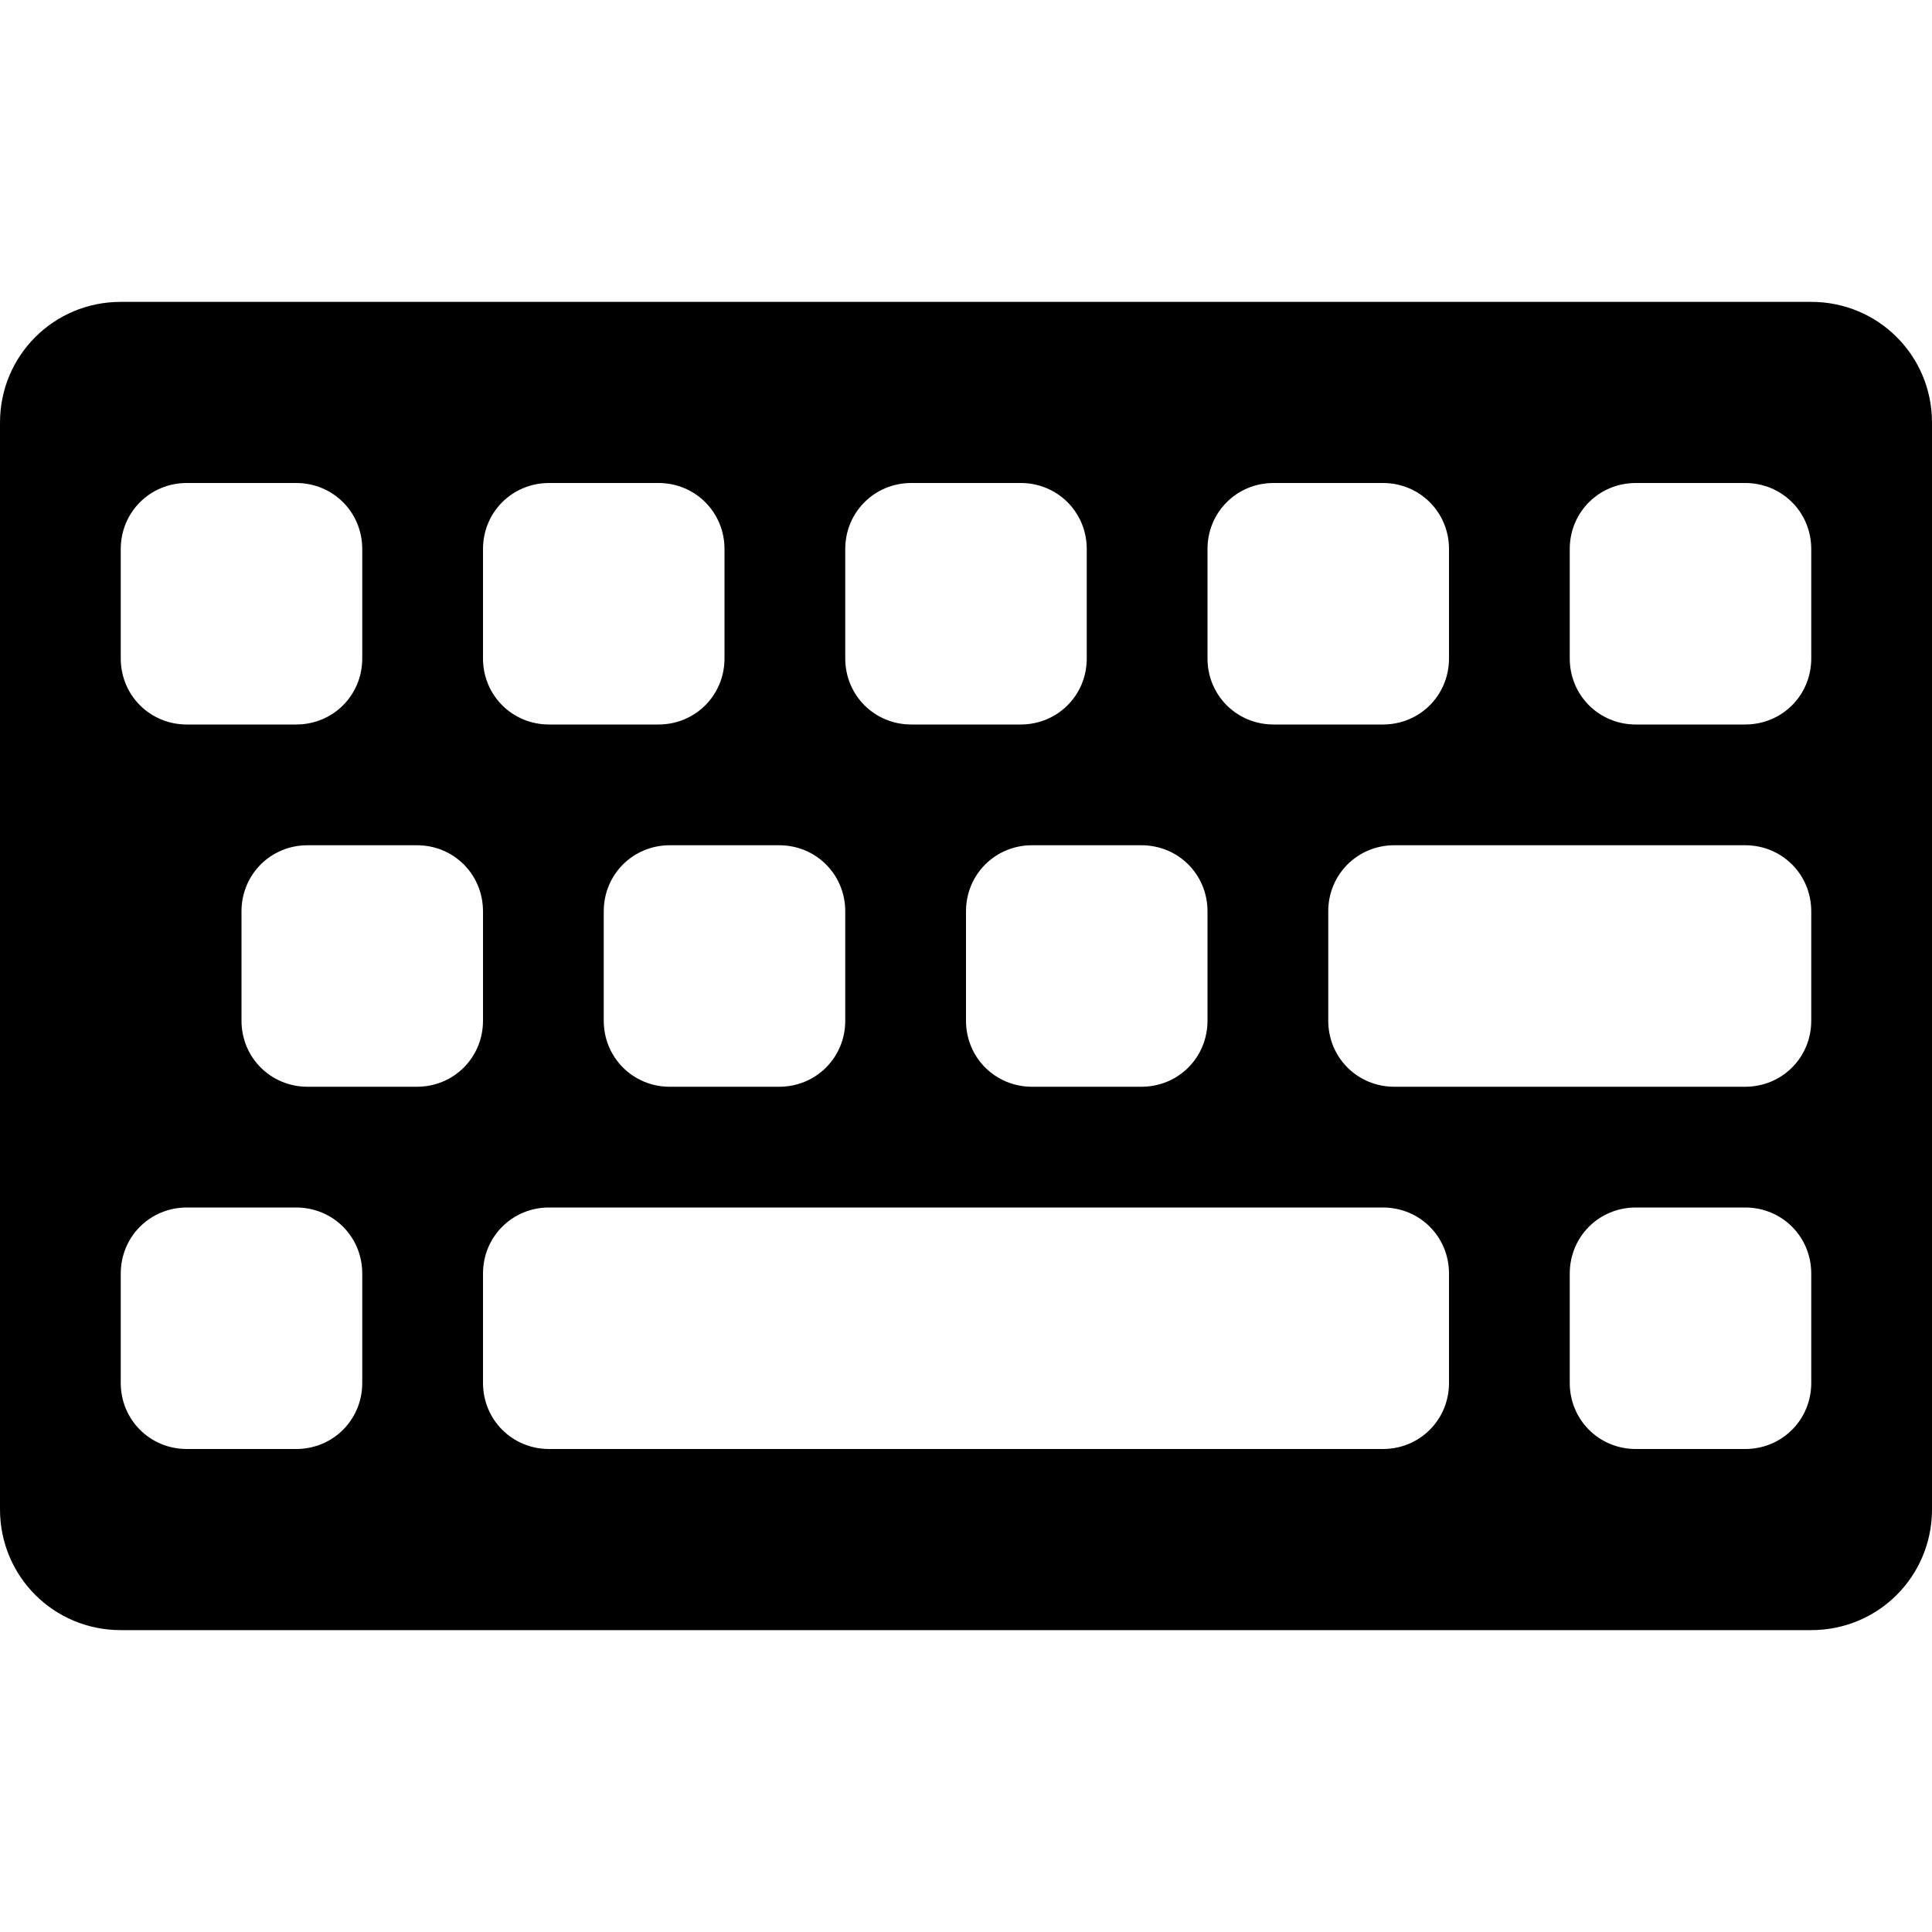 <?xml version="1.0" encoding="UTF-8"?>
<svg xmlns="http://www.w3.org/2000/svg" xmlns:xlink="http://www.w3.org/1999/xlink" width="16" height="16" viewBox="0 0 16 16" version="1.1">
<g id="surface1">
<path style=" stroke:none;fill-rule:evenodd;fill:rgb(0%,0%,0%);fill-opacity:1;" d="M 1 2.5 C 0.445 2.5 0 2.945 0 3.5 L 0 12.5 C 0 13.055 0.445 13.5 1 13.5 L 15 13.5 C 15.555 13.5 16 13.055 16 12.5 L 16 3.5 C 16 2.945 15.555 2.5 15 2.5 Z M 1.547 4 L 2.453 4 C 2.758 4 3 4.242 3 4.547 L 3 5.453 C 3 5.758 2.758 6 2.453 6 L 1.547 6 C 1.242 6 1 5.758 1 5.453 L 1 4.547 C 1 4.242 1.242 4 1.547 4 Z M 4.547 4 L 5.453 4 C 5.758 4 6 4.242 6 4.547 L 6 5.453 C 6 5.758 5.758 6 5.453 6 L 4.547 6 C 4.242 6 4 5.758 4 5.453 L 4 4.547 C 4 4.242 4.242 4 4.547 4 Z M 7.547 4 L 8.453 4 C 8.758 4 9 4.242 9 4.547 L 9 5.453 C 9 5.758 8.758 6 8.453 6 L 7.547 6 C 7.242 6 7 5.758 7 5.453 L 7 4.547 C 7 4.242 7.242 4 7.547 4 Z M 10.547 4 L 11.453 4 C 11.758 4 12 4.242 12 4.547 L 12 5.453 C 12 5.758 11.758 6 11.453 6 L 10.547 6 C 10.242 6 10 5.758 10 5.453 L 10 4.547 C 10 4.242 10.242 4 10.547 4 Z M 13.547 4 L 14.453 4 C 14.758 4 15 4.242 15 4.547 L 15 5.453 C 15 5.758 14.758 6 14.453 6 L 13.547 6 C 13.242 6 13 5.758 13 5.453 L 13 4.547 C 13 4.242 13.242 4 13.547 4 Z M 2.547 7 L 3.453 7 C 3.758 7 4 7.242 4 7.547 L 4 8.453 C 4 8.758 3.758 9 3.453 9 L 2.547 9 C 2.242 9 2 8.758 2 8.453 L 2 7.547 C 2 7.242 2.242 7 2.547 7 Z M 5.547 7 L 6.453 7 C 6.758 7 7 7.242 7 7.547 L 7 8.453 C 7 8.758 6.758 9 6.453 9 L 5.547 9 C 5.242 9 5 8.758 5 8.453 L 5 7.547 C 5 7.242 5.242 7 5.547 7 Z M 8.547 7 L 9.453 7 C 9.758 7 10 7.242 10 7.547 L 10 8.453 C 10 8.758 9.758 9 9.453 9 L 8.547 9 C 8.242 9 8 8.758 8 8.453 L 8 7.547 C 8 7.242 8.242 7 8.547 7 Z M 11.547 7 L 14.453 7 C 14.758 7 15 7.242 15 7.547 L 15 8.453 C 15 8.758 14.758 9 14.453 9 L 11.547 9 C 11.242 9 11 8.758 11 8.453 L 11 7.547 C 11 7.242 11.242 7 11.547 7 Z M 1.547 10 L 2.453 10 C 2.758 10 3 10.242 3 10.547 L 3 11.453 C 3 11.758 2.758 12 2.453 12 L 1.547 12 C 1.242 12 1 11.758 1 11.453 L 1 10.547 C 1 10.242 1.242 10 1.547 10 Z M 4.547 10 L 11.453 10 C 11.758 10 12 10.242 12 10.547 L 12 11.453 C 12 11.758 11.758 12 11.453 12 L 4.547 12 C 4.242 12 4 11.758 4 11.453 L 4 10.547 C 4 10.242 4.242 10 4.547 10 Z M 13.547 10 L 14.453 10 C 14.758 10 15 10.242 15 10.547 L 15 11.453 C 15 11.758 14.758 12 14.453 12 L 13.547 12 C 13.242 12 13 11.758 13 11.453 L 13 10.547 C 13 10.242 13.242 10 13.547 10 Z M 13.547 10 "/>
</g>
</svg>
